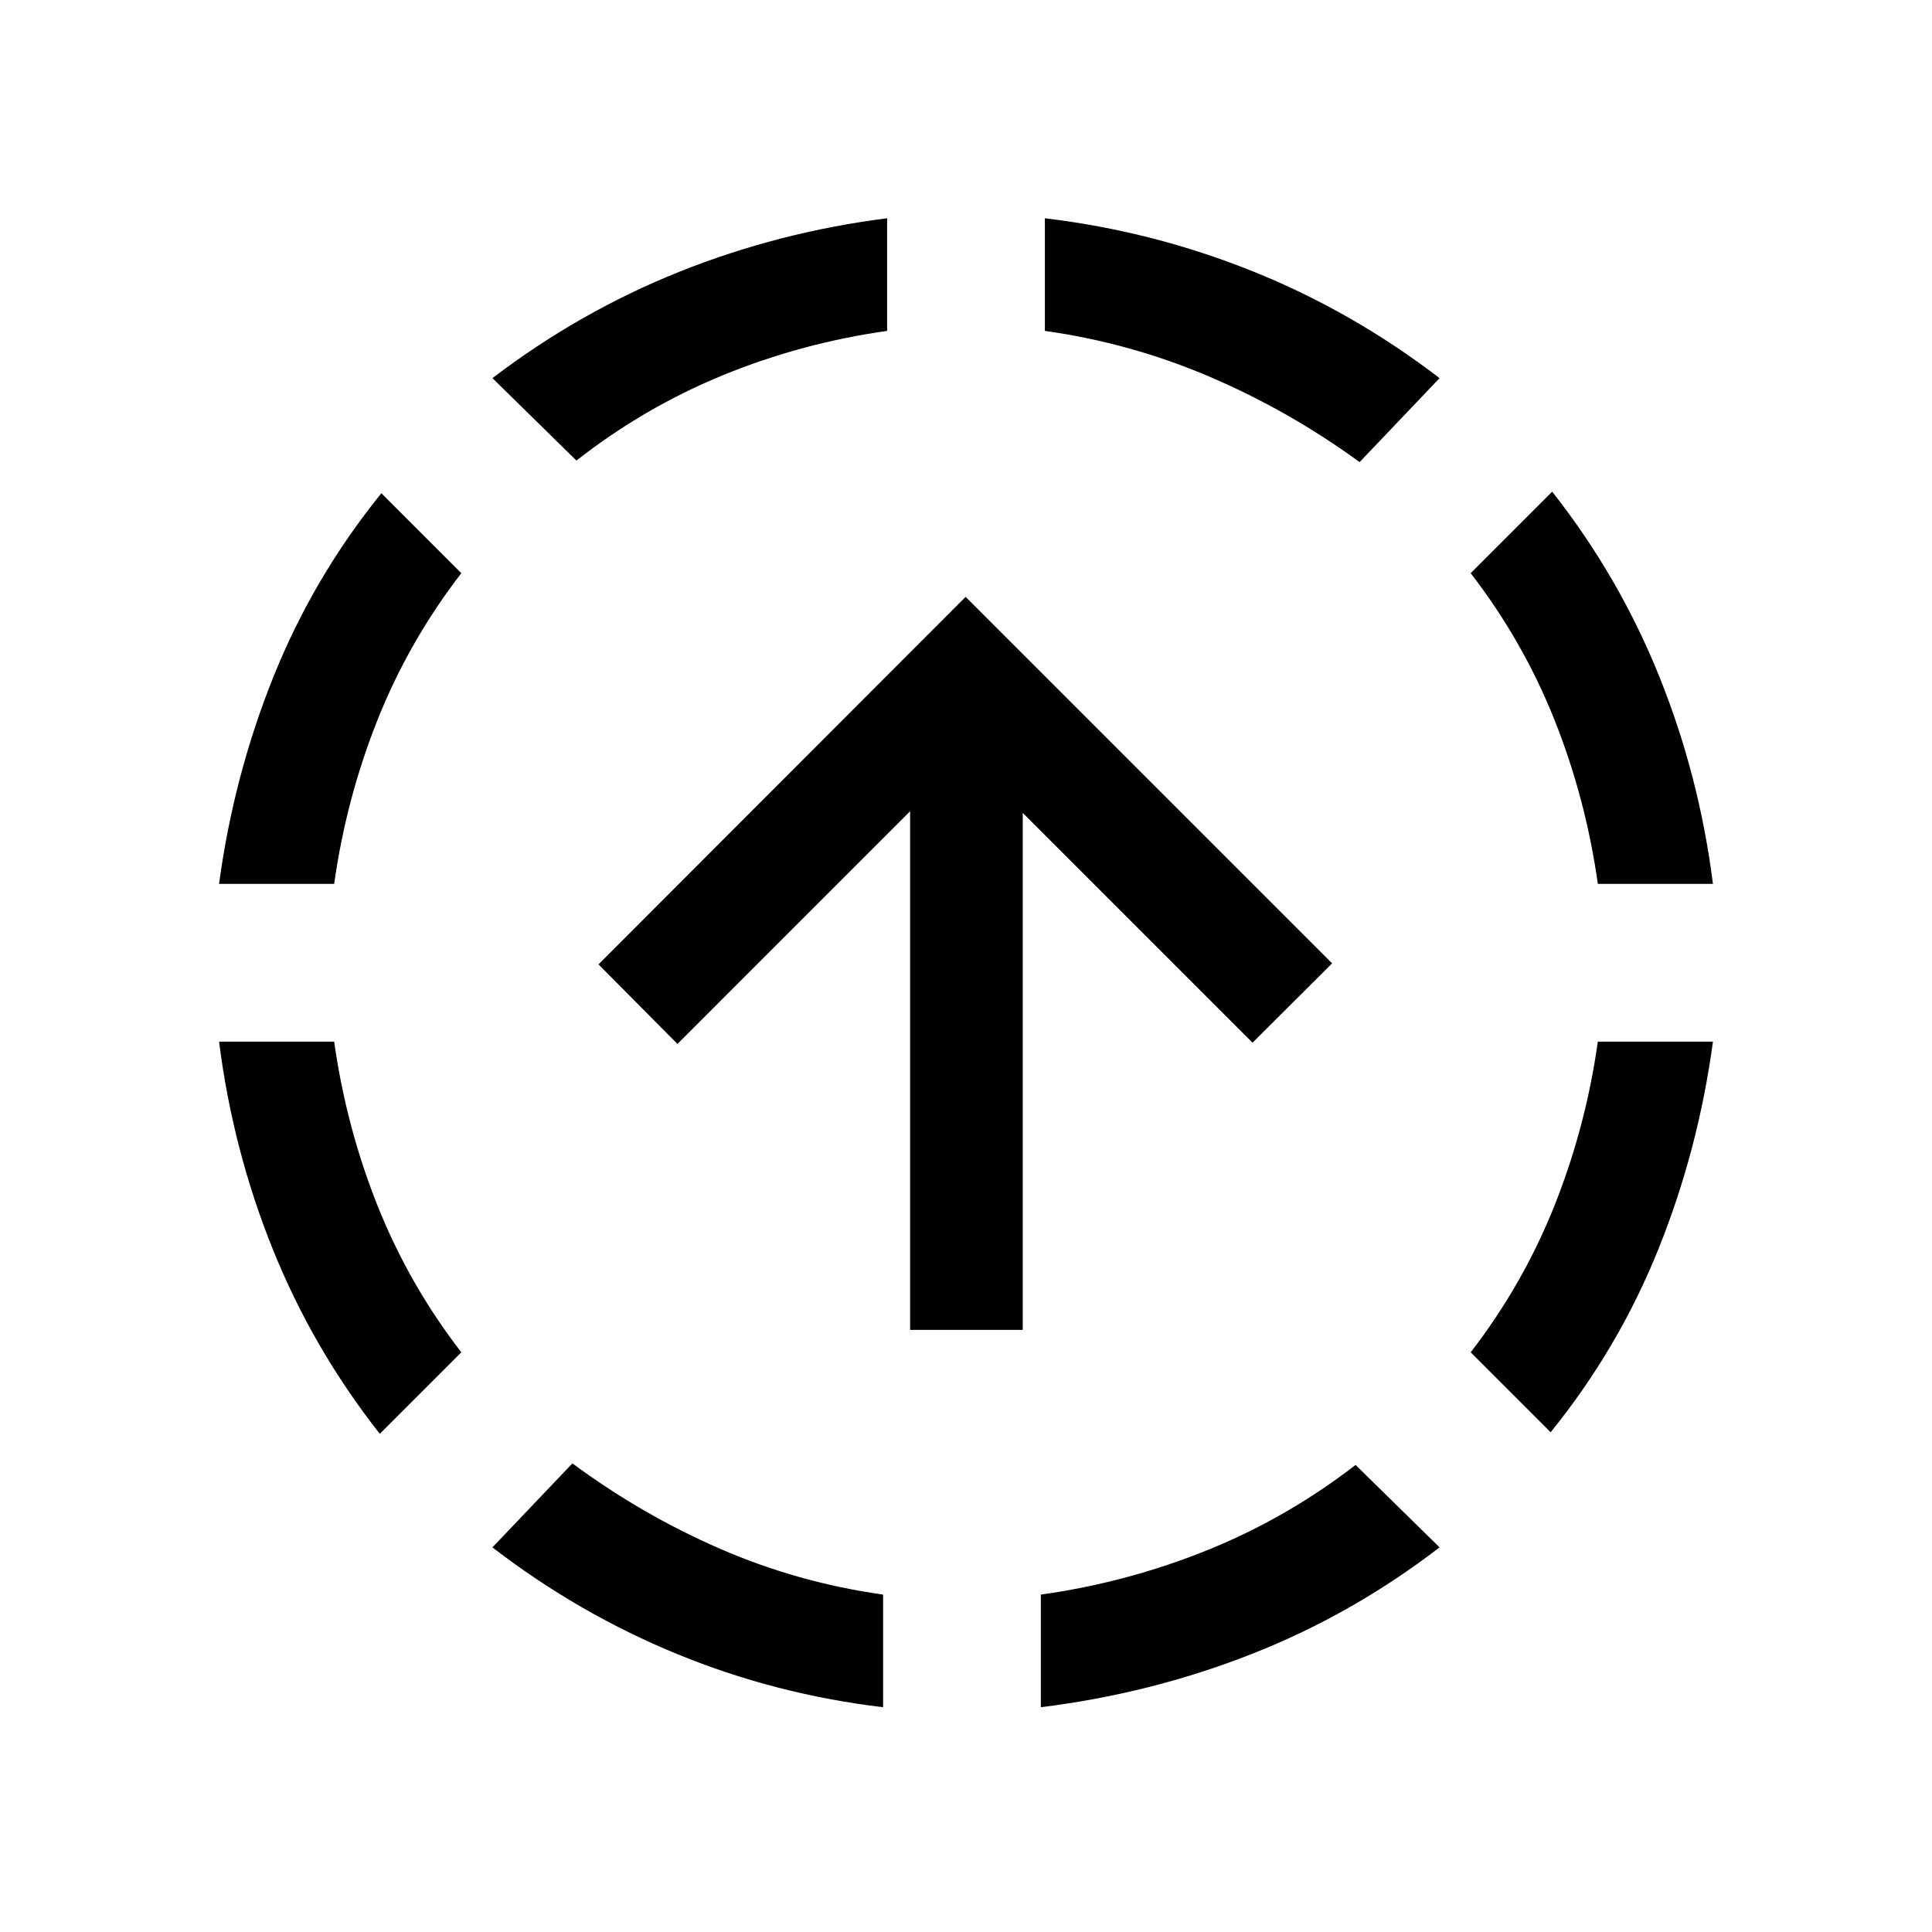 <svg xmlns="http://www.w3.org/2000/svg" height="24" viewBox="0 -960 960 960" width="24"><path d="M188.73-247.54q-33.27-42.27-53.19-91.75-19.92-49.48-26.69-103.13h57.19q6 42.5 21.59 81.59 15.6 39.1 41.6 72.79l-40.5 40.5Zm-79.88-273.27q7.23-53.65 27.07-103.04 19.85-49.38 53.58-91.07l39.73 39.73q-26 33.69-41.6 72.79-15.59 39.09-21.59 81.59h-57.19Zm329.96 409.12q-53.66-6.39-102.64-26.54-48.98-20.16-91.48-52.89l39.73-41.73q34.5 25.5 73.2 42.35 38.69 16.85 81.19 22.85v55.96ZM286.42-731.15l-41.73-40.96q43.5-33.12 92.98-52.89 49.48-19.77 103.14-26.54v55.96q-42.5 6-81.6 22.02-39.09 16.02-72.79 42.41Zm230.77 619.46v-55.96q42.81-6 82.44-21.97 39.64-15.96 73.95-42.46l41.73 40.96q-43.5 33.43-93.48 53.04-49.98 19.62-104.64 26.39Zm158.39-618.69q-35-25.5-74.35-42.35-39.35-16.85-82.04-22.85v-55.96q53.66 6.39 103.29 26.35 49.63 19.96 92.83 53.08l-39.73 41.73Zm94.92 482.07-39.73-39.73q26-33.69 41.6-72.79 15.59-39.09 21.59-81.59h57.19q-7.23 53.65-27.07 103.03-19.85 49.39-53.58 91.08Zm23.46-272.5q-6-42.5-21.59-81.59-15.6-39.1-41.6-72.79l40.5-40.5q33.27 42.27 53.19 91.75 19.92 49.48 26.69 103.13h-57.19ZM452.23-299.19v-257.7L336.62-441.27l-39.23-39.54 182.42-182.61 182.11 182.11-39.54 39.42-114.19-114.19v256.89h-55.96Z"/></svg>